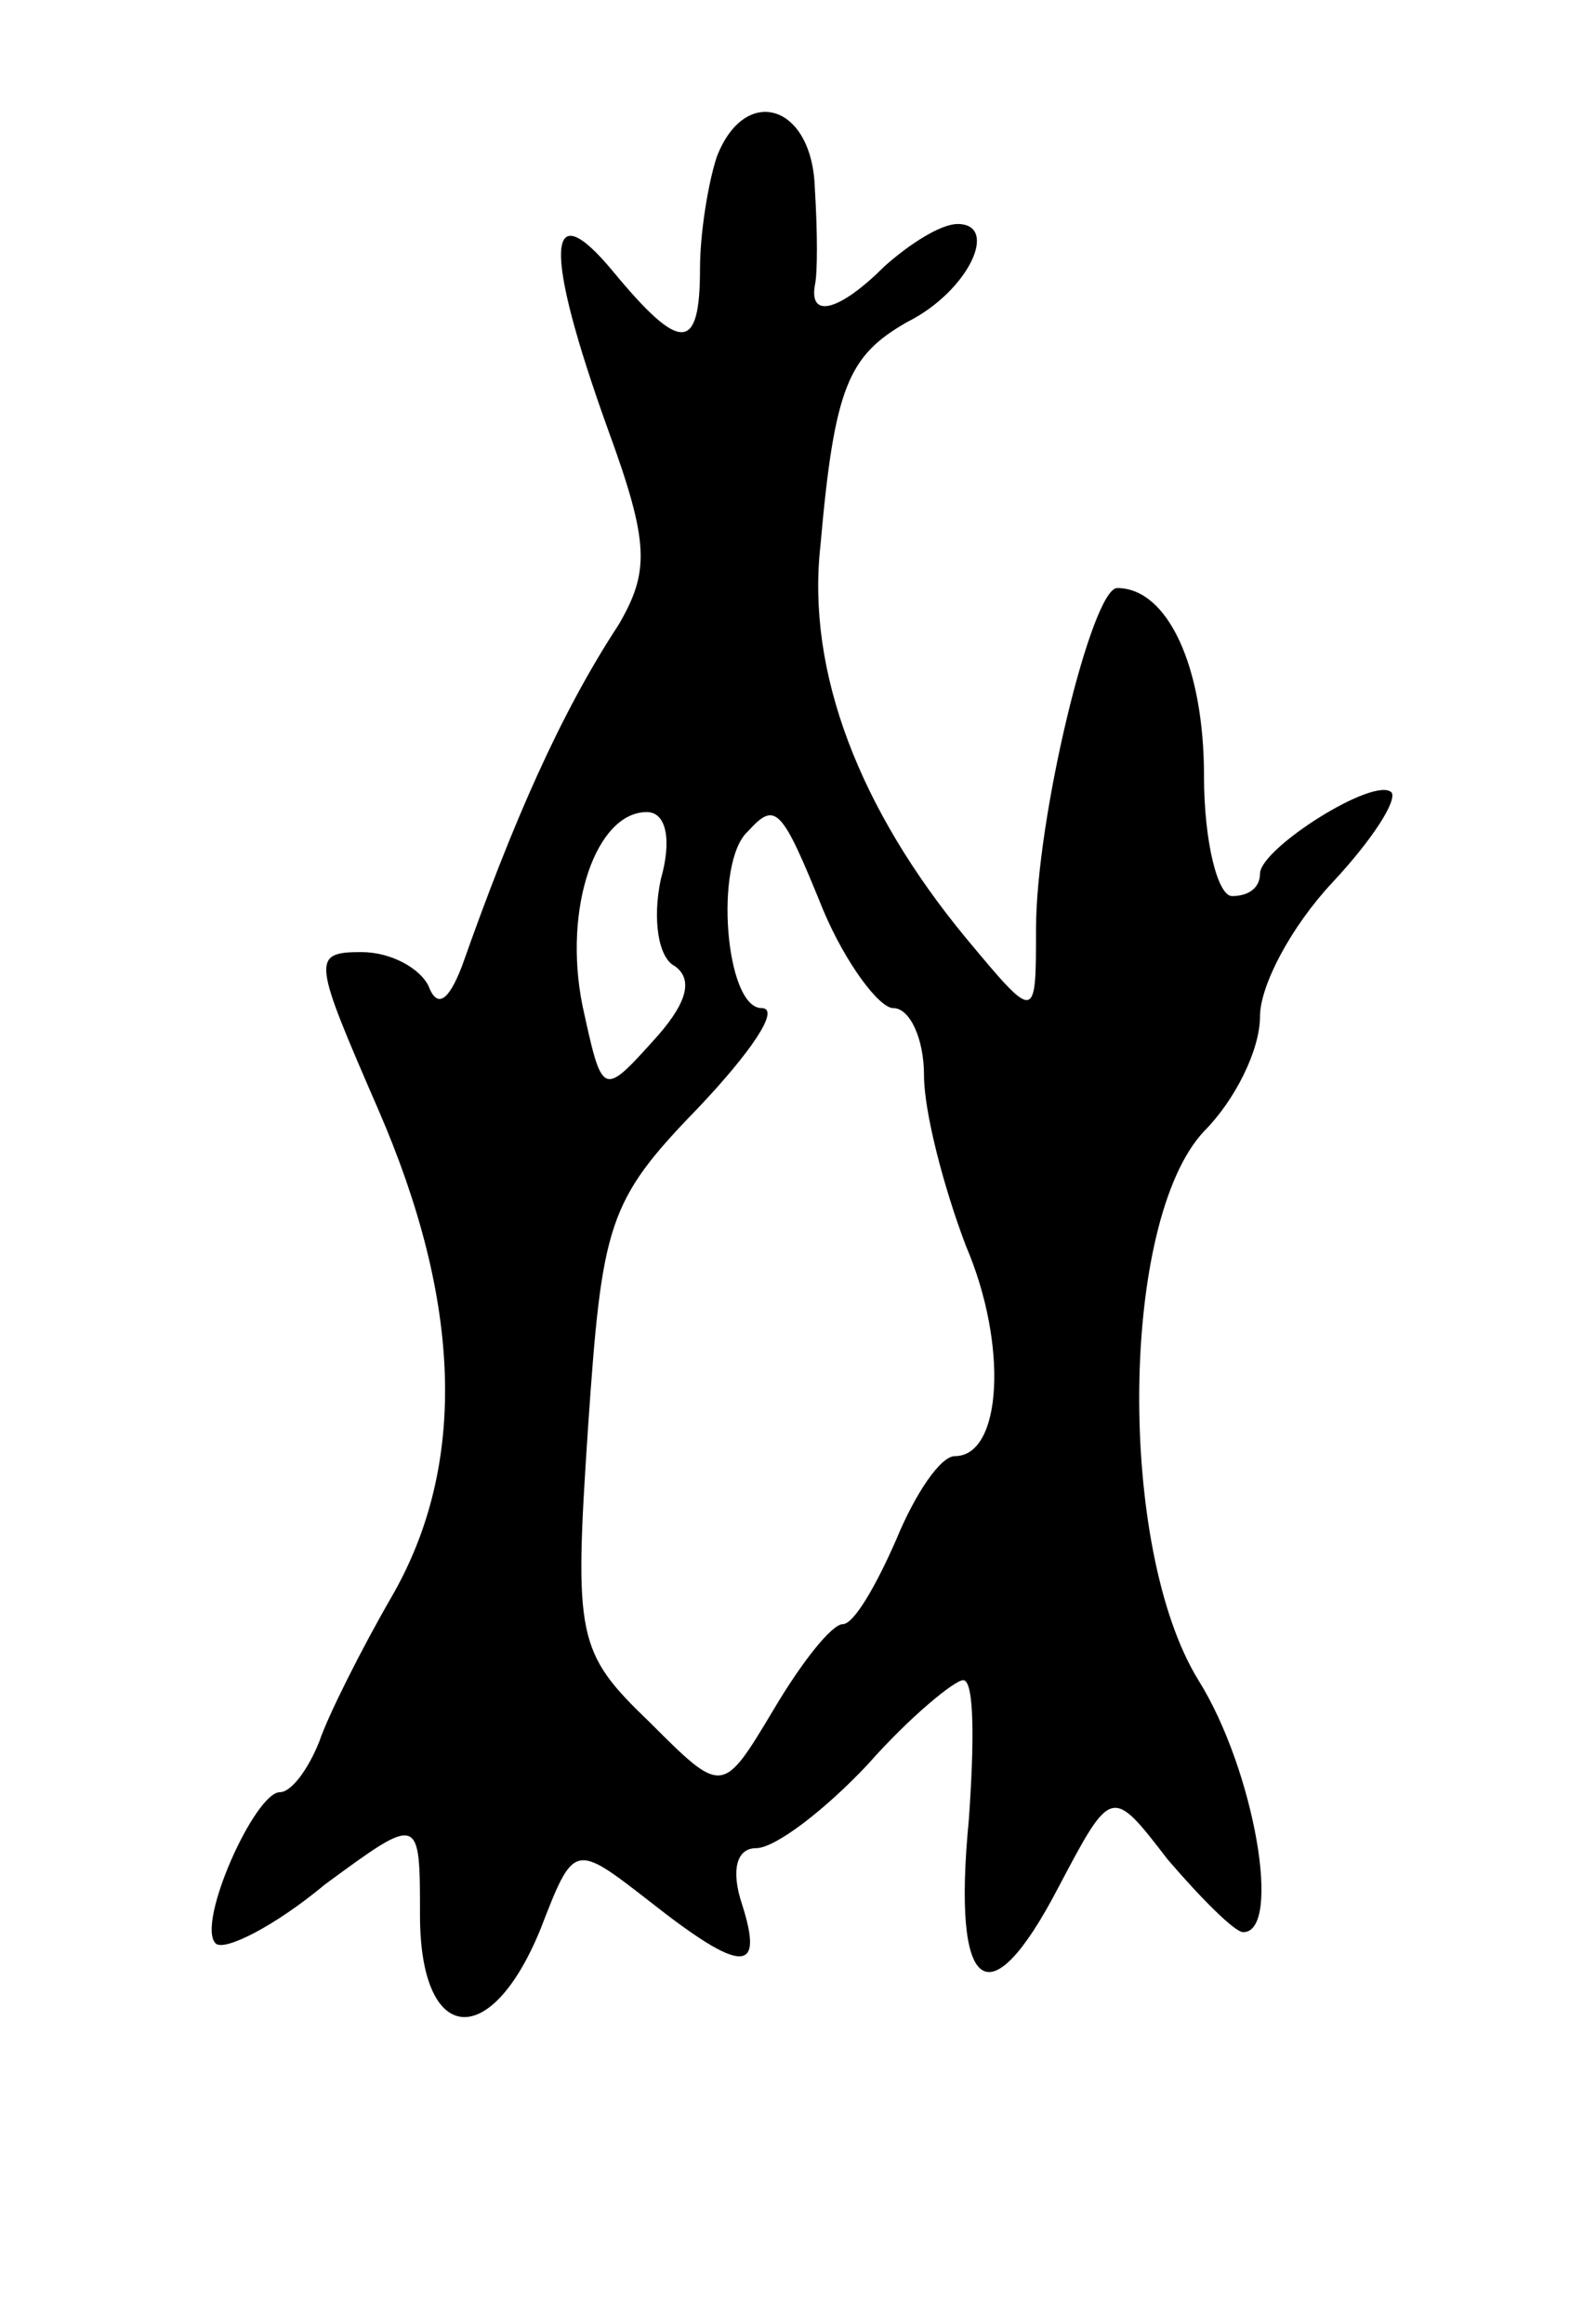 <svg version="1.0" xmlns="http://www.w3.org/2000/svg"
 width="57pt" height="83pt" viewBox="0 0 57 83"
 preserveAspectRatio="xMidYMid meet">
<g transform="translate(0,83) scale(0.1,-0.1)"
fill="#000000" stroke="none">
<path d="M256 774 c-3 -9 -6 -27 -6 -40 0 -30 -7 -30 -31 -1 -24 29 -25 8 -2
-56 15 -41 15 -51 4 -70 -21 -32 -38 -71 -56 -122 -5 -13 -9 -15 -12 -7 -3 6
-13 12 -24 12 -18 0 -17 -3 6 -56 30 -69 32 -127 5 -174 -11 -19 -23 -43 -26
-52 -4 -10 -10 -18 -14 -18 -9 0 -30 -47 -23 -54 3 -3 21 6 39 21 34 25 34 25
34 -11 0 -46 25 -49 43 -5 12 31 12 31 39 10 33 -26 41 -26 33 -1 -4 12 -2 20
5 20 7 0 25 14 40 30 15 17 31 30 34 30 4 0 4 -22 2 -50 -6 -62 7 -72 32 -24
19 36 19 36 39 10 12 -14 24 -26 27 -26 14 0 4 58 -16 90 -29 47 -28 164 2
196 11 11 20 29 20 41 0 11 11 32 26 48 14 15 23 29 21 32 -6 6 -47 -20 -47
-29 0 -5 -4 -8 -10 -8 -5 0 -10 19 -10 43 0 39 -13 67 -31 67 -9 0 -29 -82
-29 -122 0 -33 0 -33 -25 -3 -38 46 -57 95 -52 140 5 57 10 68 31 80 22 11 33
35 18 35 -6 0 -17 -7 -26 -15 -16 -16 -27 -19 -25 -7 1 4 1 19 0 35 -1 30 -25
37 -35 11z m-20 -258 c-3 -14 -1 -28 5 -31 7 -5 4 -14 -8 -27 -18 -20 -18 -19
-25 13 -7 35 5 69 23 69 7 0 9 -10 5 -24z m58 -11 c8 -19 20 -35 25 -35 6 0
11 -11 11 -24 0 -13 7 -40 15 -61 15 -35 13 -75 -4 -75 -5 0 -14 -13 -21 -30
-7 -16 -15 -30 -19 -30 -4 0 -15 -14 -25 -31 -18 -30 -18 -30 -44 -4 -26 25
-27 30 -22 105 5 73 7 81 39 114 19 20 30 36 23 36 -13 0 -17 52 -5 63 10 11
12 9 27 -28z"/>
</g>
</svg>
